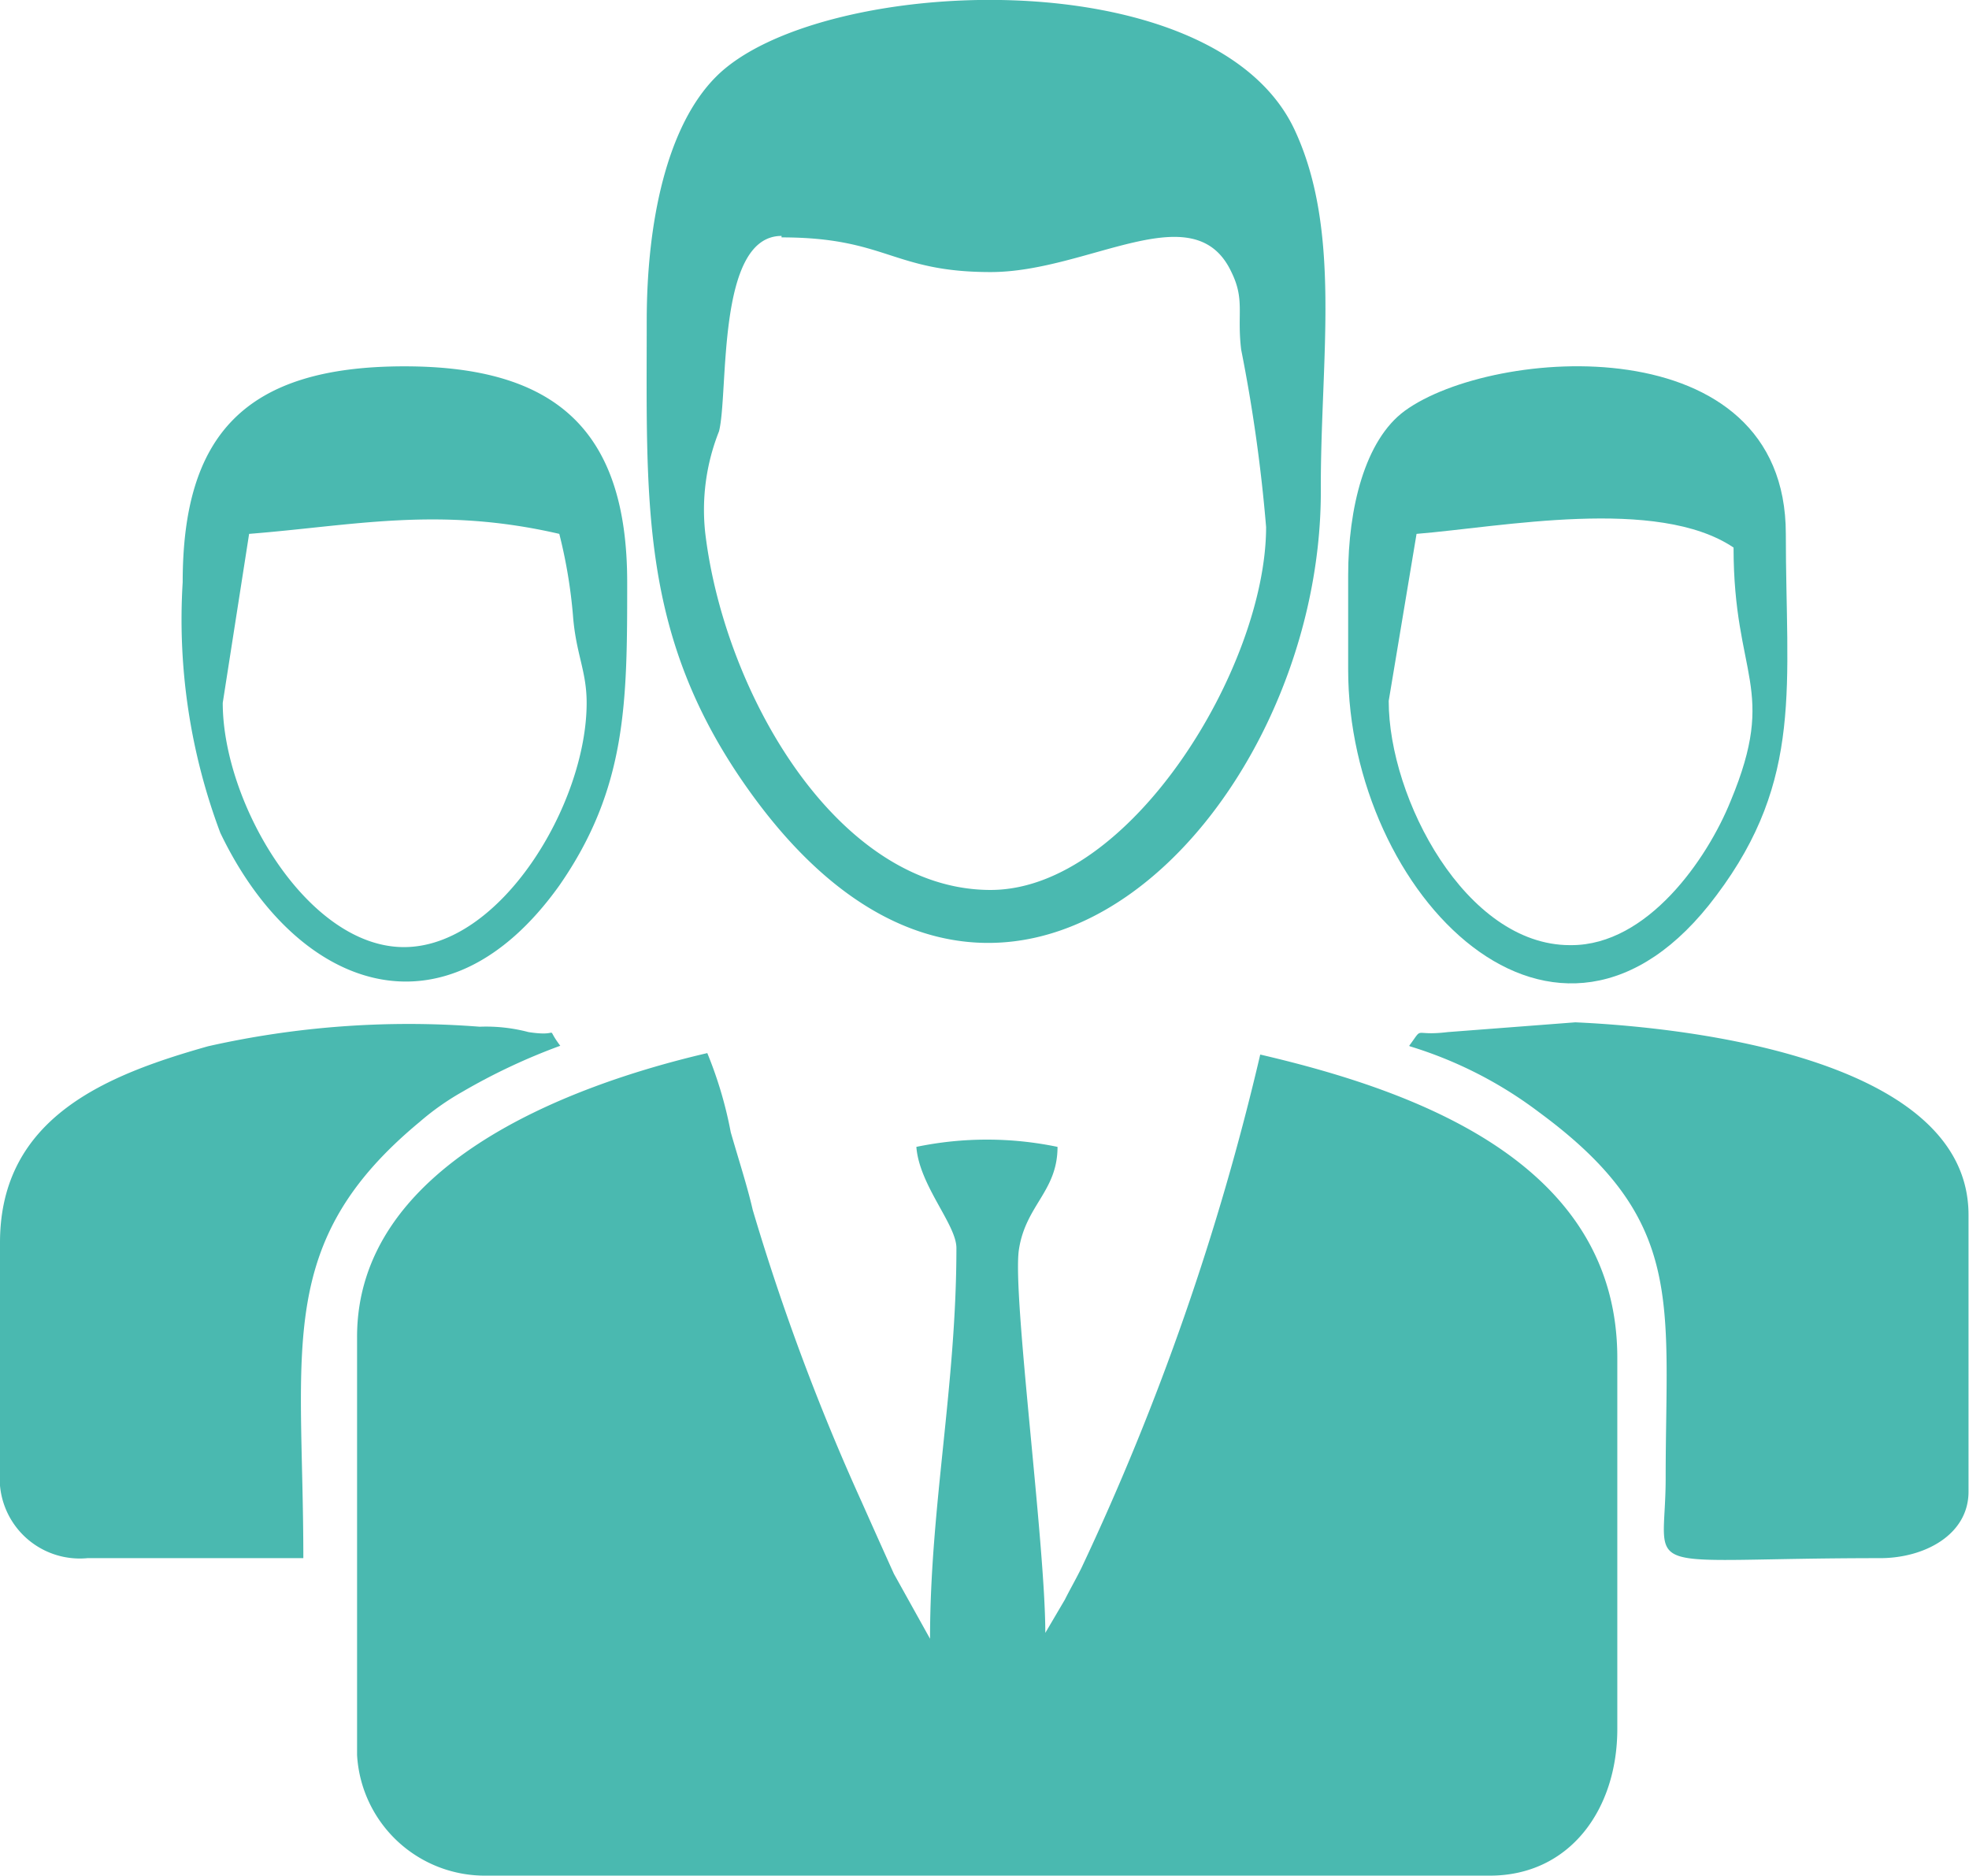 <svg xmlns="http://www.w3.org/2000/svg" viewBox="0 0 40.31 38.4"><defs><style>.cls-1{fill:#4ab9b0;fill-rule:evenodd;}</style></defs><title>departamento-pessoal_1</title><g id="Camada_2" data-name="Camada 2"><g id="Camada_1-2" data-name="Camada 1"><path class="cls-1" d="M7.31,27.37v8.56A2.62,2.62,0,0,0,9.95,38.4H30.5c1.64,0,2.61-1.36,2.61-3v-7.6c0-3.94-4-5.44-7.31-6.21A52.76,52.76,0,0,1,22.14,32.1c-.14.28-.23.43-.34.65l-.4.68c0-1.84-.68-6.94-.54-7.85s.79-1.19.79-2.1a7.1,7.1,0,0,0-2.89,0c.06.79.82,1.59.82,2.07,0,2.81-.54,5.3-.54,8l-.74-1.33c-.23-.51-.45-1-.65-1.45a46.39,46.39,0,0,1-2.24-6c-.11-.48-.28-1-.45-1.59a8.33,8.33,0,0,0-.48-1.62c-2.92.68-7.17,2.32-7.17,5.81Z"/><path class="cls-1" d="M16,4.86c2.15,0,2.27.71,4.28.71s4.17-1.62,4.93,0c.28.57.11.85.2,1.59a32.35,32.35,0,0,1,.51,3.63c0,2.86-2.78,7.43-5.64,7.43-3.12,0-5.44-4-5.84-7.29a4.35,4.35,0,0,1,.28-2.1c.2-.79-.06-4,1.28-4ZM13.24,6.53c0,3.66-.14,6.32,1.87,9.33,5.24,7.82,12,.79,11.93-5.9,0-2.66.43-5.24-.54-7.31C24.83-.89,16.72-.5,14.66,1.57c-1,1-1.42,2.95-1.42,5Z"/><path class="cls-1" d="M0,25.44v4.68A1.64,1.64,0,0,0,1.79,31.9H6.21c0-4.31-.6-6.46,2.38-8.93a5.36,5.36,0,0,1,.88-.62,12.53,12.53,0,0,1,2-.94c-.34-.45.06-.17-.65-.28a3.41,3.41,0,0,0-1-.11,18.71,18.71,0,0,0-5.56.4C2.21,22,0,22.86,0,25.44Z"/><path class="cls-1" d="M28.86,21.42a8.47,8.47,0,0,1,2.66,1.36c3,2.21,2.58,3.88,2.58,7.48,0,2.07-.74,1.64,4.39,1.64.91,0,1.81-.48,1.81-1.36V24.87c0-3.15-5.58-3.83-8.05-3.94l-2.61.2c-.74.09-.48-.14-.79.28Z"/><path class="cls-1" d="M4.56,14.39l.54-3.46c2.15-.17,3.88-.57,6.35,0a10.29,10.29,0,0,1,.28,1.67c.06.79.28,1.13.28,1.79,0,2.07-1.76,5-3.74,5s-3.71-2.95-3.71-5Zm-.82-2.47a12.42,12.42,0,0,0,.77,5.13c1.53,3.2,4.59,4.37,6.94,1.08,1.39-2,1.39-3.77,1.39-6.21,0-3.12-1.47-4.42-4.56-4.42C5,7.5,3.74,8.92,3.74,11.92Z"/><path class="cls-1" d="M32.14,19.35c-2.13,0-3.71-3-3.71-5L29,10.93c1.73-.14,4.93-.77,6.49.28,0,2.66.91,2.86-.06,5.19-.48,1.19-1.7,2.95-3.26,2.95Zm-4.54-7.57v1.93c0,4.59,4.28,9,7.54,4.62,1.79-2.38,1.42-4.31,1.42-7.4,0-4.28-6-3.83-7.8-2.52-.82.6-1.16,2-1.16,3.37Z"/></g></g></svg>